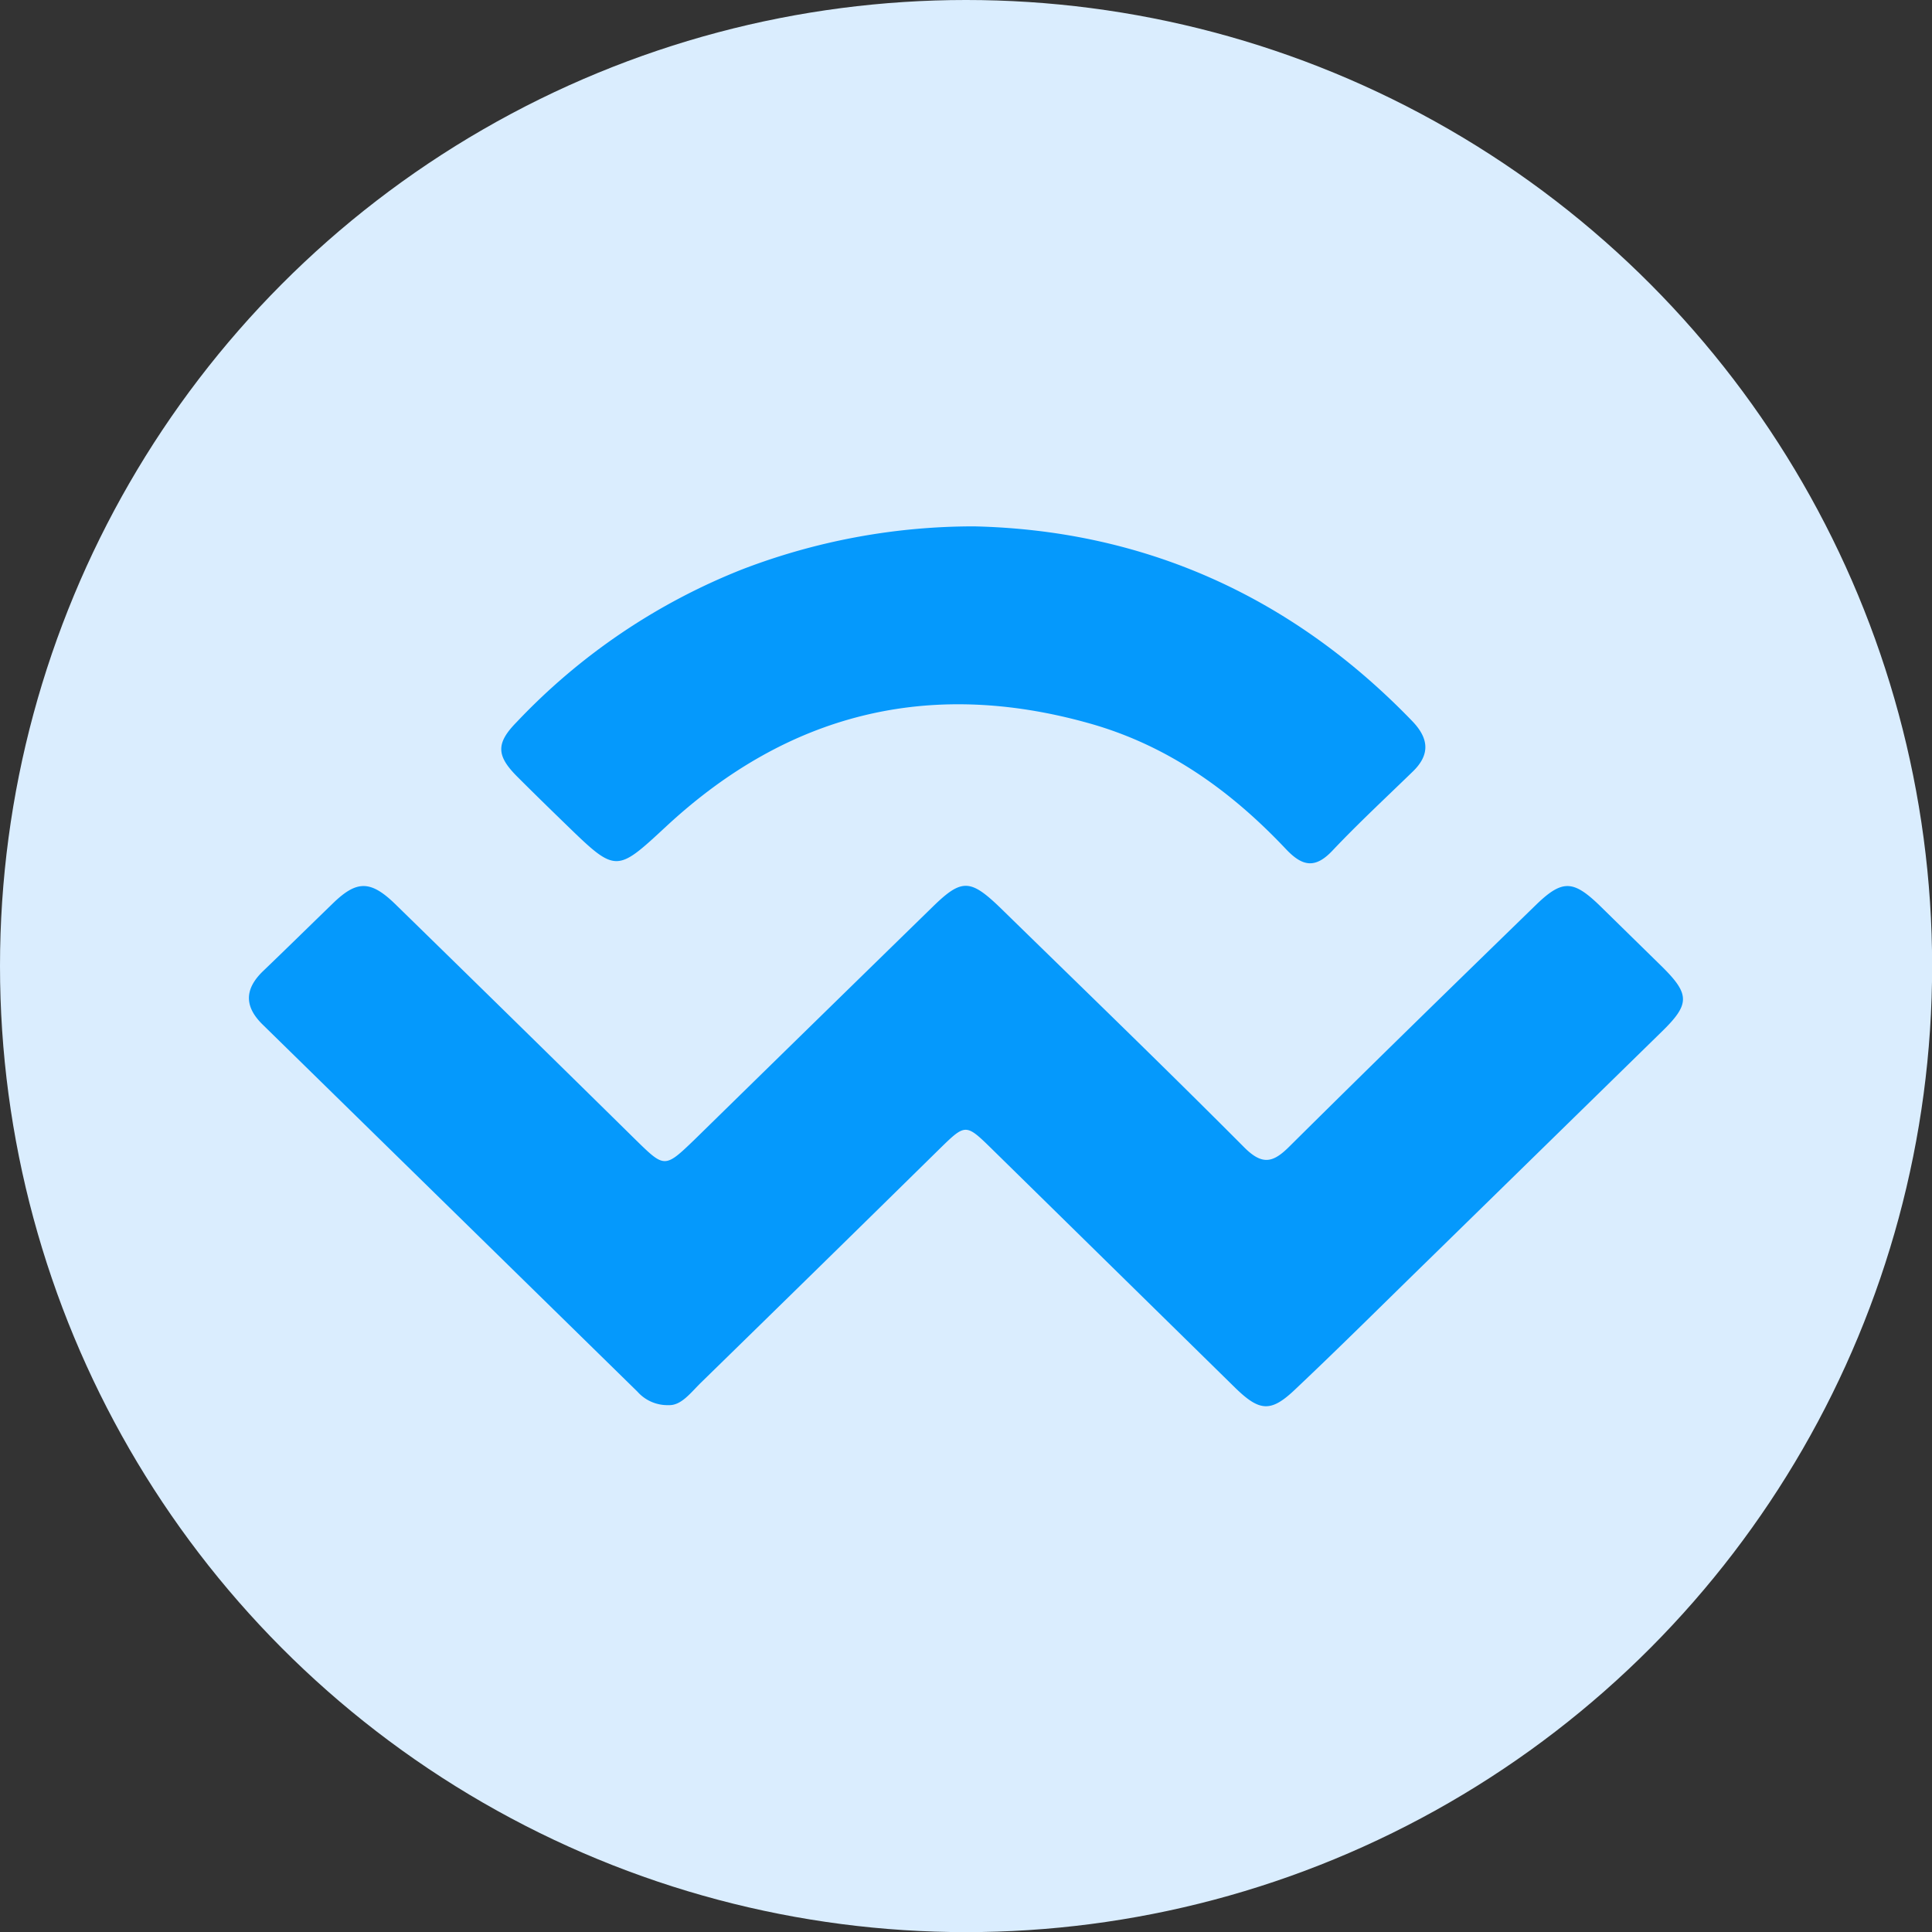 <svg id="Layer_1" data-name="Layer 1" xmlns="http://www.w3.org/2000/svg" viewBox="0 0 155.59 155.59"><rect x="0" y="0" width="155.59" height="155.59" fill="#333333" stroke="none"/><defs><style>.cls-1{fill:#daedfe;}.cls-2{fill:#0599fc;}</style></defs><circle class="cls-1" cx="77.8" cy="77.8" r="77.8"/><path class="cls-2" d="M53.85,113.16a3.23,3.23,0,0,1-2.52-1.09L21.15,82.51c-1.48-1.45-1.46-2.84,0-4.27,1.9-1.82,3.78-3.67,5.67-5.5s3-1.88,5,.06q9.7,9.47,19.38,19c2.31,2.26,2.33,2.29,4.71,0Q65.54,82.37,75.14,73c2.3-2.24,3-2.22,5.4.09,6.57,6.42,13.18,12.8,19.66,19.31,1.46,1.46,2.32,1.25,3.64-.07,6.58-6.53,13.22-13,19.85-19.45,2.12-2.06,3-2,5.09,0l5,4.9c2.34,2.3,2.34,3.08,0,5.35l-18.73,18.32c-3.56,3.47-7.1,7-10.69,10.39-2,1.92-2.9,1.87-4.92-.11L79.93,92.58c-2.16-2.12-2.16-2.11-4.26-.06q-9.58,9.42-19.2,18.81C55.62,112.16,54.87,113.2,53.85,113.16Z"/><path class="cls-2" d="M78.45,42.39c13.55.31,25.49,5.53,35.28,15.68,1.34,1.39,1.48,2.71,0,4.11-2.16,2.1-4.37,4.15-6.43,6.33-1.4,1.48-2.43,1.25-3.73-.12-4.46-4.73-9.6-8.42-16-10.18-12.82-3.56-24.1-.73-33.84,8.27-4.12,3.82-4.08,3.87-8.2-.13-1.3-1.26-2.59-2.52-3.87-3.8-1.68-1.68-1.74-2.68-.06-4.39A50.52,50.52,0,0,1,59.83,45.83,52,52,0,0,1,78.45,42.39Z"/></svg>